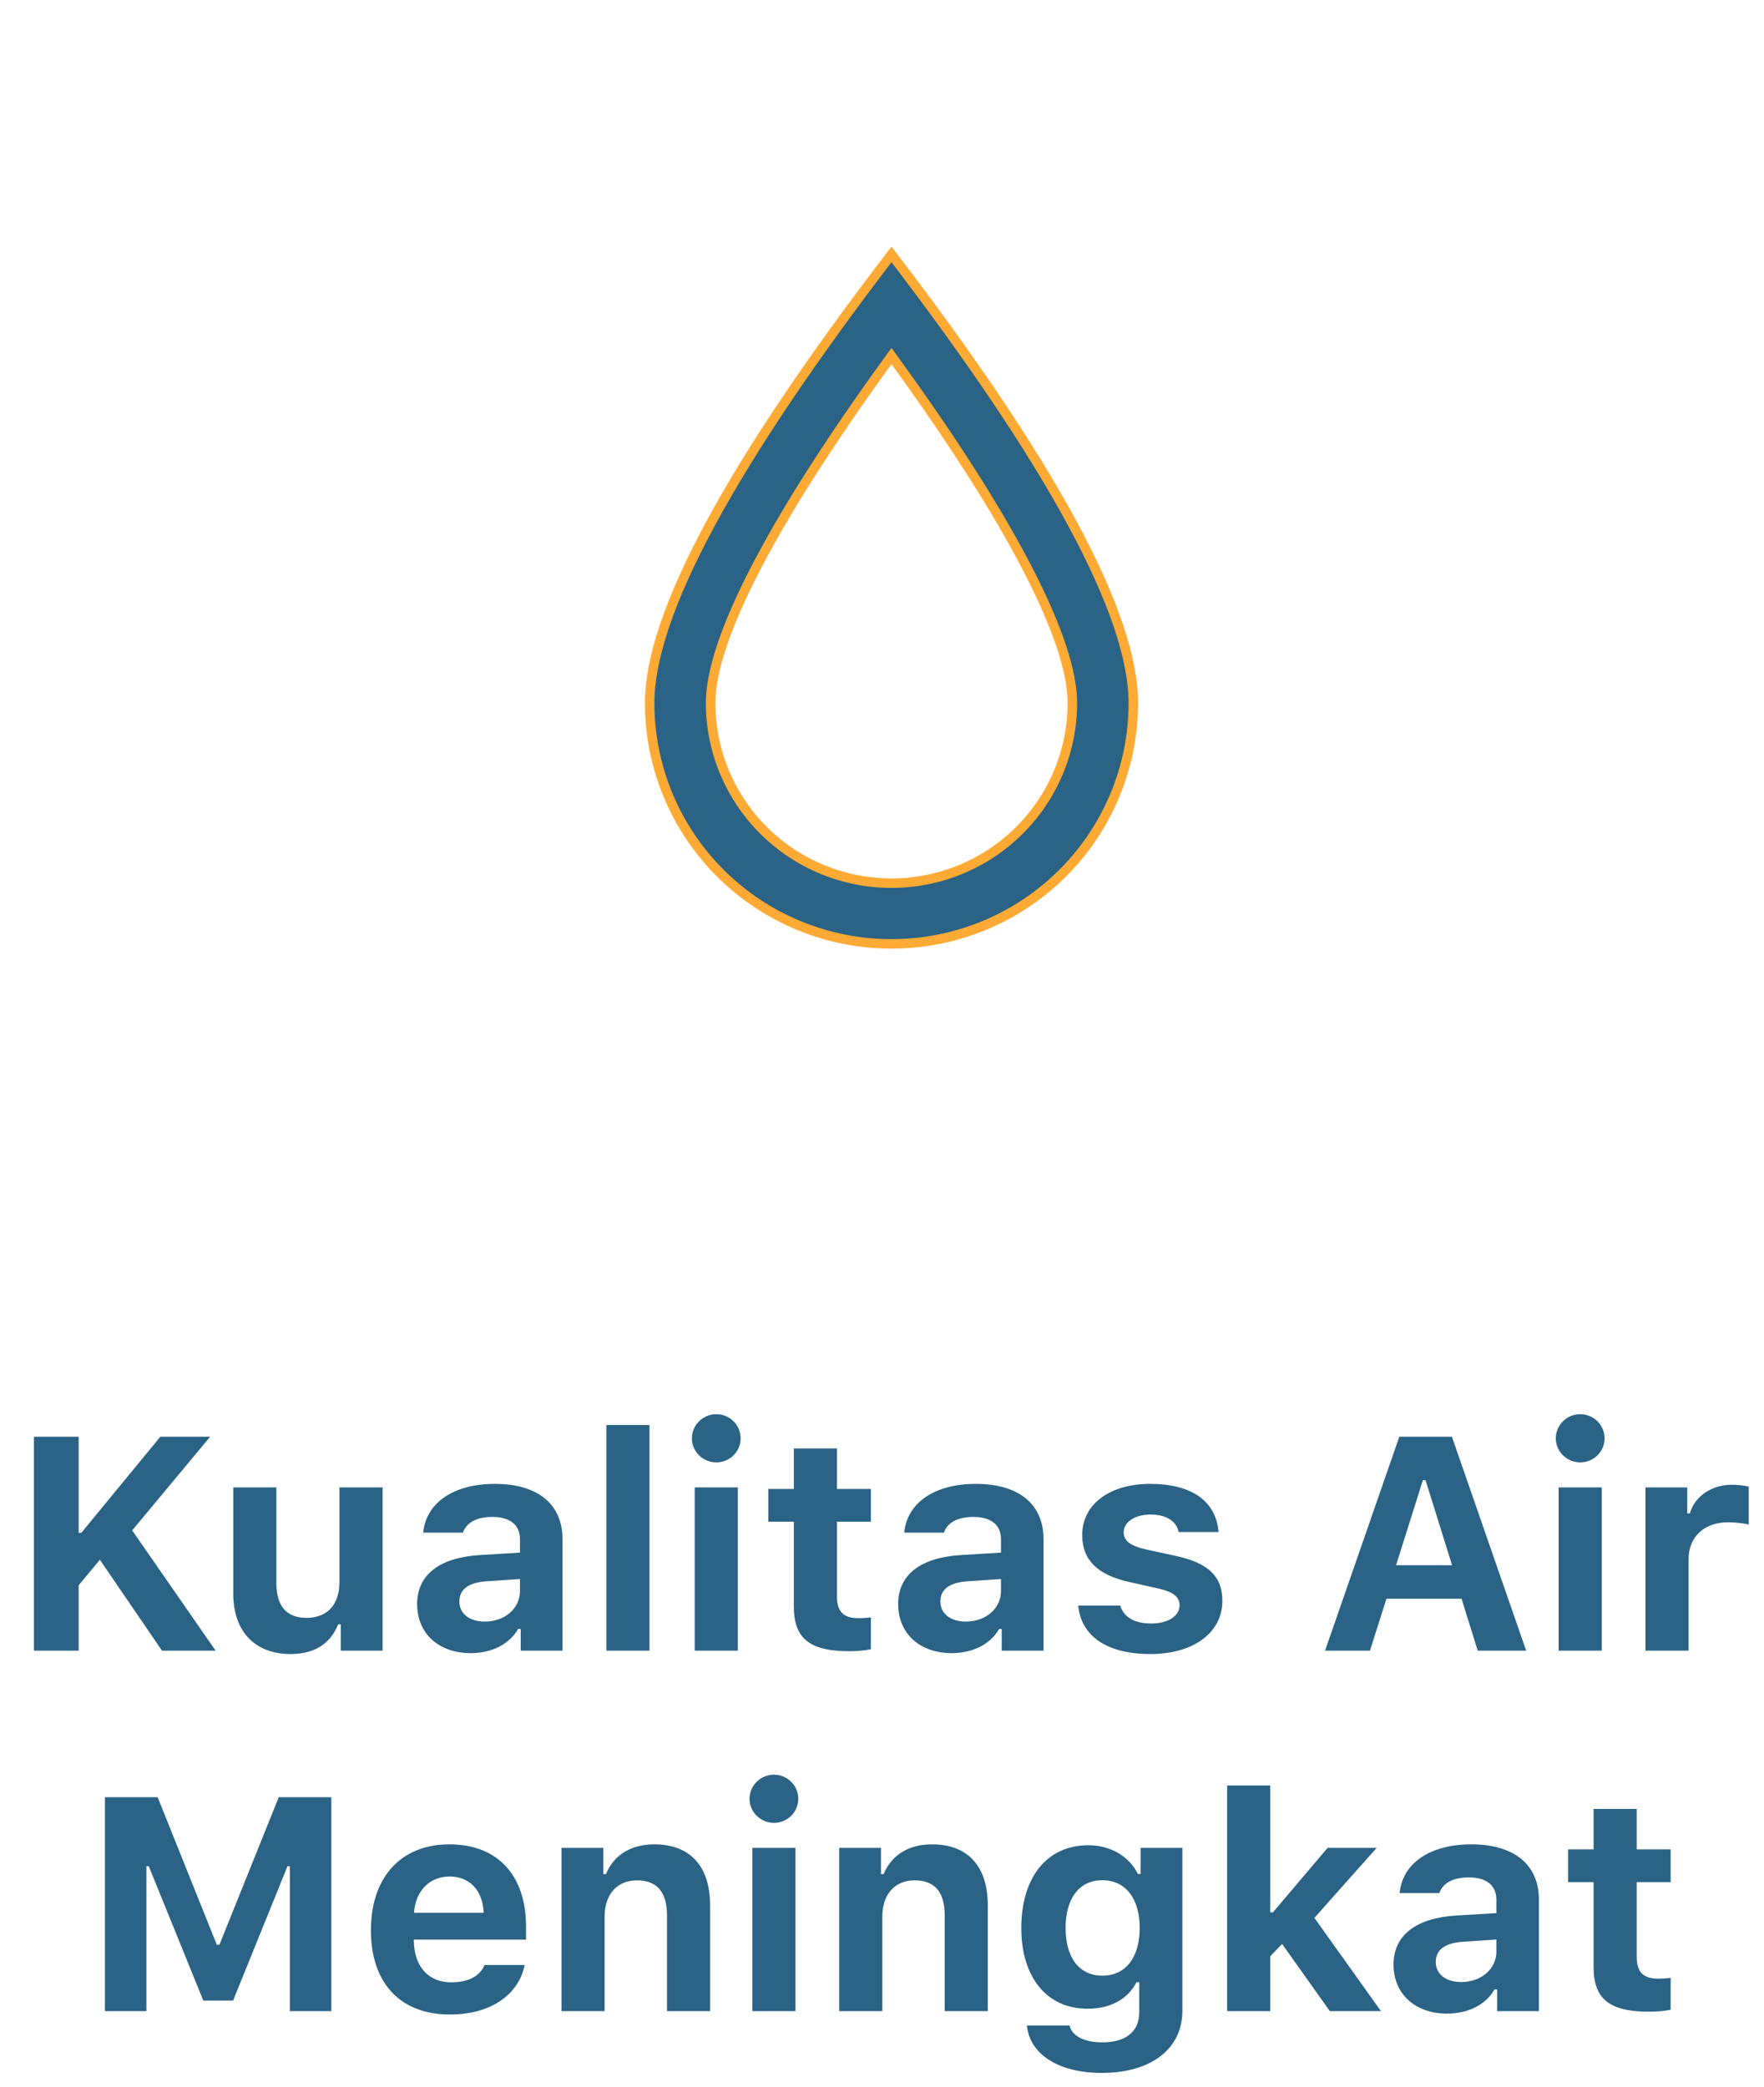 <svg width="93" height="110" viewBox="0 0 93 110" fill="none" xmlns="http://www.w3.org/2000/svg">
<path d="M47.202 19.045L47 18.766L46.798 19.045C43.692 23.326 41.363 27.004 39.809 30.015C38.26 33.017 37.464 35.39 37.464 37.05C37.464 39.57 38.469 41.986 40.258 43.768C42.046 45.549 44.471 46.55 47 46.55C49.529 46.55 51.954 45.549 53.742 43.768C55.531 41.986 56.536 39.57 56.536 37.05C56.536 35.39 55.74 33.017 54.191 30.015C52.637 27.004 50.308 23.326 47.202 19.045ZM47 13.41C51.23 18.927 54.406 23.65 56.53 27.581C58.692 31.58 59.75 34.731 59.75 37.05C59.75 40.418 58.407 43.648 56.016 46.03C53.625 48.412 50.382 49.75 47 49.75C43.618 49.75 40.375 48.412 37.984 46.03C35.593 43.648 34.25 40.418 34.25 37.05C34.25 34.731 35.308 31.58 37.47 27.581C39.594 23.65 42.77 18.927 47 13.41Z" fill="#2A6385" stroke="#FFAA34" stroke-width="0.5"/>
<path d="M4.148 87V83.555L5.266 82.211L8.539 87H11.367L6.969 80.664L11.078 75.727H8.453L4.289 80.789H4.148V75.727H1.789V87H4.148ZM20.172 78.398H17.898V83.367C17.898 84.547 17.289 85.273 16.156 85.273C15.109 85.273 14.57 84.656 14.57 83.438V78.398H12.297V84C12.297 86 13.453 87.18 15.312 87.18C16.617 87.18 17.422 86.617 17.828 85.617H17.969V87H20.172V78.398ZM24.812 87.133C25.93 87.133 26.867 86.656 27.312 85.859H27.453V87H29.656V81.125C29.656 79.289 28.367 78.211 26.086 78.211C23.922 78.211 22.461 79.203 22.312 80.781H24.406C24.594 80.242 25.141 79.953 25.961 79.953C26.898 79.953 27.414 80.383 27.414 81.125V81.836L25.328 81.961C23.188 82.086 21.992 82.992 21.992 84.547C21.992 86.117 23.156 87.133 24.812 87.133ZM25.562 85.469C24.773 85.469 24.219 85.07 24.219 84.406C24.219 83.773 24.695 83.406 25.672 83.344L27.414 83.227V83.867C27.414 84.773 26.617 85.469 25.562 85.469ZM31.969 87H34.242V75.109H31.969V87ZM37.766 77.078C38.469 77.078 39.047 76.516 39.047 75.812C39.047 75.102 38.469 74.539 37.766 74.539C37.062 74.539 36.477 75.102 36.477 75.812C36.477 76.516 37.062 77.078 37.766 77.078ZM36.625 87H38.898V78.398H36.625V87ZM41.852 76.344V78.477H40.508V80.203H41.852V84.68C41.852 86.352 42.68 87.031 44.773 87.031C45.211 87.031 45.633 86.984 45.914 86.93V85.25C45.695 85.273 45.539 85.289 45.242 85.289C44.469 85.289 44.125 84.93 44.125 84.156V80.203H45.914V78.477H44.125V76.344H41.852ZM50.172 87.133C51.289 87.133 52.227 86.656 52.672 85.859H52.812V87H55.016V81.125C55.016 79.289 53.727 78.211 51.445 78.211C49.281 78.211 47.82 79.203 47.672 80.781H49.766C49.953 80.242 50.5 79.953 51.32 79.953C52.258 79.953 52.773 80.383 52.773 81.125V81.836L50.688 81.961C48.547 82.086 47.352 82.992 47.352 84.547C47.352 86.117 48.516 87.133 50.172 87.133ZM50.922 85.469C50.133 85.469 49.578 85.07 49.578 84.406C49.578 83.773 50.055 83.406 51.031 83.344L52.773 83.227V83.867C52.773 84.773 51.977 85.469 50.922 85.469ZM57.055 80.906C57.055 82.227 57.867 83.016 59.539 83.383L61.102 83.734C61.859 83.906 62.188 84.172 62.188 84.609C62.188 85.18 61.578 85.57 60.695 85.57C59.789 85.57 59.234 85.219 59.062 84.625H56.844C57 86.25 58.375 87.18 60.648 87.18C62.906 87.18 64.445 86.07 64.445 84.367C64.445 83.086 63.695 82.383 62.023 82.016L60.406 81.664C59.609 81.484 59.242 81.211 59.242 80.773C59.242 80.211 59.844 79.828 60.656 79.828C61.5 79.828 62.023 80.18 62.141 80.75H64.242C64.117 79.125 62.828 78.211 60.641 78.211C58.492 78.211 57.055 79.297 57.055 80.906ZM77.906 87H80.461L76.547 75.727H73.773L69.859 87H72.227L73.094 84.266H77.055L77.906 87ZM75.016 78.016H75.156L76.555 82.5H73.602L75.016 78.016ZM83.312 77.078C84.016 77.078 84.594 76.516 84.594 75.812C84.594 75.102 84.016 74.539 83.312 74.539C82.609 74.539 82.023 75.102 82.023 75.812C82.023 76.516 82.609 77.078 83.312 77.078ZM82.172 87H84.445V78.398H82.172V87ZM86.75 87H89.023V82.188C89.023 80.977 89.875 80.234 91.117 80.234C91.484 80.234 92.016 80.297 92.195 80.359V78.359C92 78.297 91.617 78.258 91.305 78.258C90.211 78.258 89.32 78.906 89.094 79.766H88.953V78.398H86.75V87ZM17.469 106V94.727H14.695L11.57 102.5H11.43L8.312 94.727H5.531V106H7.719V98.367H7.844L10.719 105.445H12.289L15.156 98.367H15.281V106H17.469ZM25.547 103.57C25.305 104.156 24.688 104.484 23.789 104.484C22.602 104.484 21.852 103.664 21.82 102.352V102.234H27.734V101.555C27.734 98.836 26.234 97.211 23.695 97.211C21.133 97.211 19.555 98.945 19.555 101.742C19.555 104.523 21.102 106.18 23.727 106.18C25.836 106.18 27.328 105.172 27.664 103.57H25.547ZM23.703 98.906C24.766 98.906 25.453 99.641 25.5 100.82H21.828C21.906 99.664 22.648 98.906 23.703 98.906ZM29.602 106H31.875V101.023C31.875 99.859 32.523 99.109 33.578 99.109C34.656 99.109 35.164 99.742 35.164 100.953V106H37.438V100.438C37.438 98.383 36.406 97.211 34.492 97.211C33.219 97.211 32.344 97.812 31.945 98.781H31.805V97.398H29.602V106ZM40.805 96.078C41.508 96.078 42.086 95.516 42.086 94.812C42.086 94.102 41.508 93.539 40.805 93.539C40.102 93.539 39.516 94.102 39.516 94.812C39.516 95.516 40.102 96.078 40.805 96.078ZM39.664 106H41.938V97.398H39.664V106ZM44.242 106H46.516V101.023C46.516 99.859 47.164 99.109 48.219 99.109C49.297 99.109 49.805 99.742 49.805 100.953V106H52.078V100.438C52.078 98.383 51.047 97.211 49.133 97.211C47.859 97.211 46.984 97.812 46.586 98.781H46.445V97.398H44.242V106ZM58.086 109.258C60.688 109.258 62.336 107.992 62.336 105.984V97.398H60.133V98.773H59.992C59.531 97.836 58.539 97.258 57.375 97.258C55.188 97.258 53.844 98.961 53.844 101.625C53.844 104.203 55.18 105.875 57.328 105.875C58.539 105.875 59.445 105.383 59.922 104.477H60.062V106.078C60.062 107.07 59.352 107.648 58.133 107.648C57.148 107.648 56.508 107.305 56.391 106.758H54.141C54.281 108.266 55.797 109.258 58.086 109.258ZM58.117 104.133C56.883 104.133 56.18 103.164 56.18 101.617C56.18 100.07 56.891 99.102 58.117 99.102C59.344 99.102 60.086 100.07 60.086 101.617C60.086 103.164 59.352 104.133 58.117 104.133ZM67.109 100.797H66.969V94.109H64.695V106H66.969V103.109L67.594 102.461L70.109 106H72.805L69.297 101.086L72.578 97.398H69.992L67.109 100.797ZM76.289 106.133C77.406 106.133 78.344 105.656 78.789 104.859H78.93V106H81.133V100.125C81.133 98.289 79.844 97.211 77.562 97.211C75.398 97.211 73.938 98.203 73.789 99.781H75.883C76.07 99.242 76.617 98.953 77.438 98.953C78.375 98.953 78.891 99.383 78.891 100.125V100.836L76.805 100.961C74.664 101.086 73.469 101.992 73.469 103.547C73.469 105.117 74.633 106.133 76.289 106.133ZM77.039 104.469C76.25 104.469 75.695 104.07 75.695 103.406C75.695 102.773 76.172 102.406 77.148 102.344L78.891 102.227V102.867C78.891 103.773 78.094 104.469 77.039 104.469ZM84.016 95.344V97.477H82.672V99.203H84.016V103.68C84.016 105.352 84.844 106.031 86.938 106.031C87.375 106.031 87.797 105.984 88.078 105.93V104.25C87.859 104.273 87.703 104.289 87.406 104.289C86.633 104.289 86.289 103.93 86.289 103.156V99.203H88.078V97.477H86.289V95.344H84.016Z" fill="#2A6385"/>
</svg>
